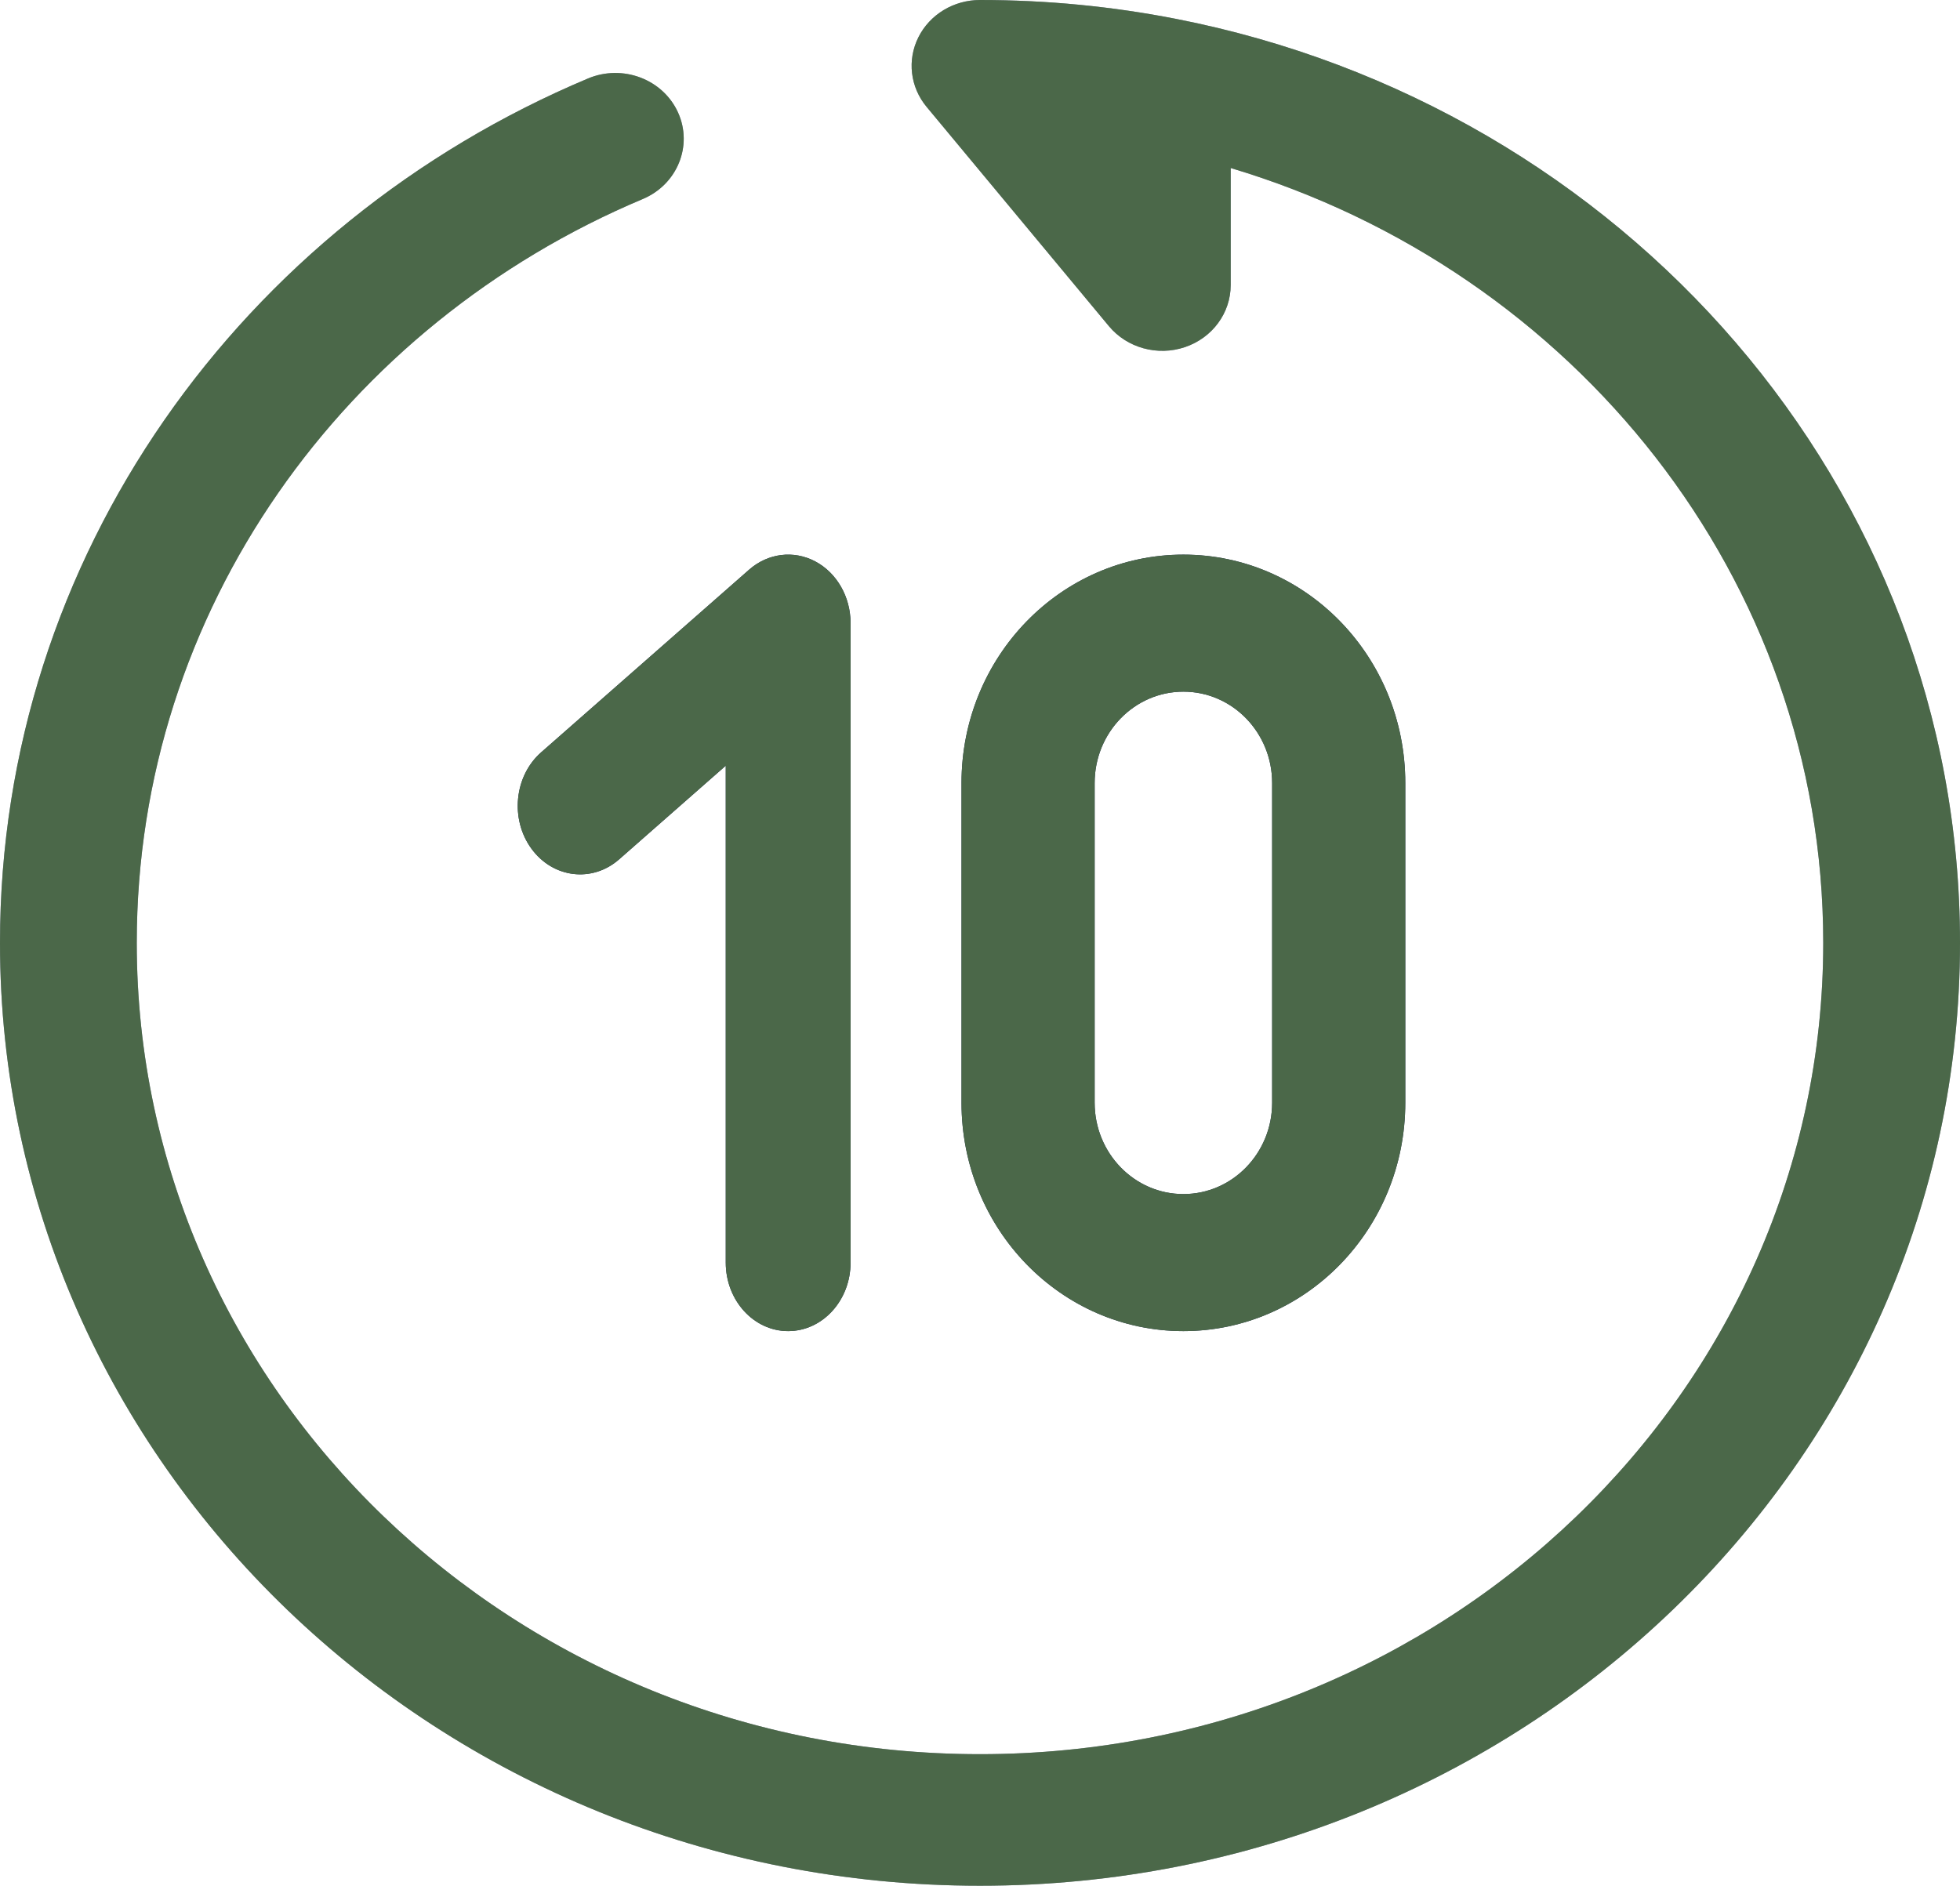 <svg width="53" height="51" viewBox="0 0 53 51" fill="none" xmlns="http://www.w3.org/2000/svg">
    <path d="M22.044 15.183C22.628 15.492 23 16.141 23 16.853V34.147C23 35.17 22.244 36 21.312 36C20.381 36 19.625 35.17 19.625 34.147V20.708L16.742 23.241C16.014 23.88 14.952 23.751 14.37 22.952C13.788 22.153 13.906 20.986 14.633 20.347L20.258 15.406C20.765 14.961 21.459 14.874 22.044 15.183Z" fill="#1C274C"/>
    <path fill-rule="evenodd" clip-rule="evenodd" d="M32 15C28.686 15 26 17.765 26 21.177V29.823C26 33.235 28.686 36 32 36C35.314 36 38 33.235 38 29.823V21.177C38 17.765 35.314 15 32 15ZM32 18.706C30.674 18.706 29.6 19.812 29.6 21.177V29.823C29.6 31.188 30.674 32.294 32 32.294C33.325 32.294 34.4 31.188 34.4 29.823V21.177C34.4 19.812 33.325 18.706 32 18.706Z" fill="#1C274C"/>
    <path opacity="0.5" fill-rule="evenodd" clip-rule="evenodd" d="M24.834 1.008C25.142 0.392 25.789 0 26.5 0C28.313 0 30.084 0.175 31.798 0.51C43.895 2.873 53 13.161 53 25.5C53 39.583 41.136 51 26.5 51C11.864 51 0 39.583 0 25.5C0 15.041 6.544 6.056 15.899 2.123C16.835 1.729 17.925 2.14 18.334 3.041C18.742 3.941 18.315 4.99 17.38 5.383C9.323 8.771 3.698 16.505 3.698 25.5C3.698 37.618 13.907 47.442 26.5 47.442C39.093 47.442 49.302 37.618 49.302 25.5C49.302 15.655 42.562 7.321 33.279 4.544V7.709C33.279 8.465 32.783 9.138 32.042 9.388C31.301 9.638 30.477 9.411 29.986 8.821L25.056 2.89C24.612 2.356 24.526 1.625 24.834 1.008Z" fill="#1C274C"/>
    <path d="M22.044 15.183C22.628 15.492 23 16.141 23 16.853V34.147C23 35.17 22.244 36 21.312 36C20.381 36 19.625 35.17 19.625 34.147V20.708L16.742 23.241C16.014 23.88 14.952 23.751 14.37 22.952C13.788 22.153 13.906 20.986 14.633 20.347L20.258 15.406C20.765 14.961 21.459 14.874 22.044 15.183Z" fill="#4B6849"/>
    <path fill-rule="evenodd" clip-rule="evenodd" d="M32 15C28.686 15 26 17.765 26 21.177V29.823C26 33.235 28.686 36 32 36C35.314 36 38 33.235 38 29.823V21.177C38 17.765 35.314 15 32 15ZM32 18.706C30.674 18.706 29.6 19.812 29.6 21.177V29.823C29.6 31.188 30.674 32.294 32 32.294C33.325 32.294 34.4 31.188 34.4 29.823V21.177C34.4 19.812 33.325 18.706 32 18.706Z" fill="#4B6849"/>
    <path fill-rule="evenodd" clip-rule="evenodd" d="M24.834 1.008C25.142 0.392 25.789 0 26.5 0C28.313 0 30.084 0.175 31.798 0.51C43.895 2.873 53 13.161 53 25.5C53 39.583 41.136 51 26.5 51C11.864 51 0 39.583 0 25.5C0 15.041 6.544 6.056 15.899 2.123C16.835 1.729 17.925 2.14 18.334 3.041C18.742 3.941 18.315 4.99 17.38 5.383C9.323 8.771 3.698 16.505 3.698 25.5C3.698 37.618 13.907 47.442 26.5 47.442C39.093 47.442 49.302 37.618 49.302 25.5C49.302 15.655 42.562 7.321 33.279 4.544V7.709C33.279 8.465 32.783 9.138 32.042 9.388C31.301 9.638 30.477 9.411 29.986 8.821L25.056 2.89C24.612 2.356 24.526 1.625 24.834 1.008Z" fill="#4B6849"/>
</svg>
